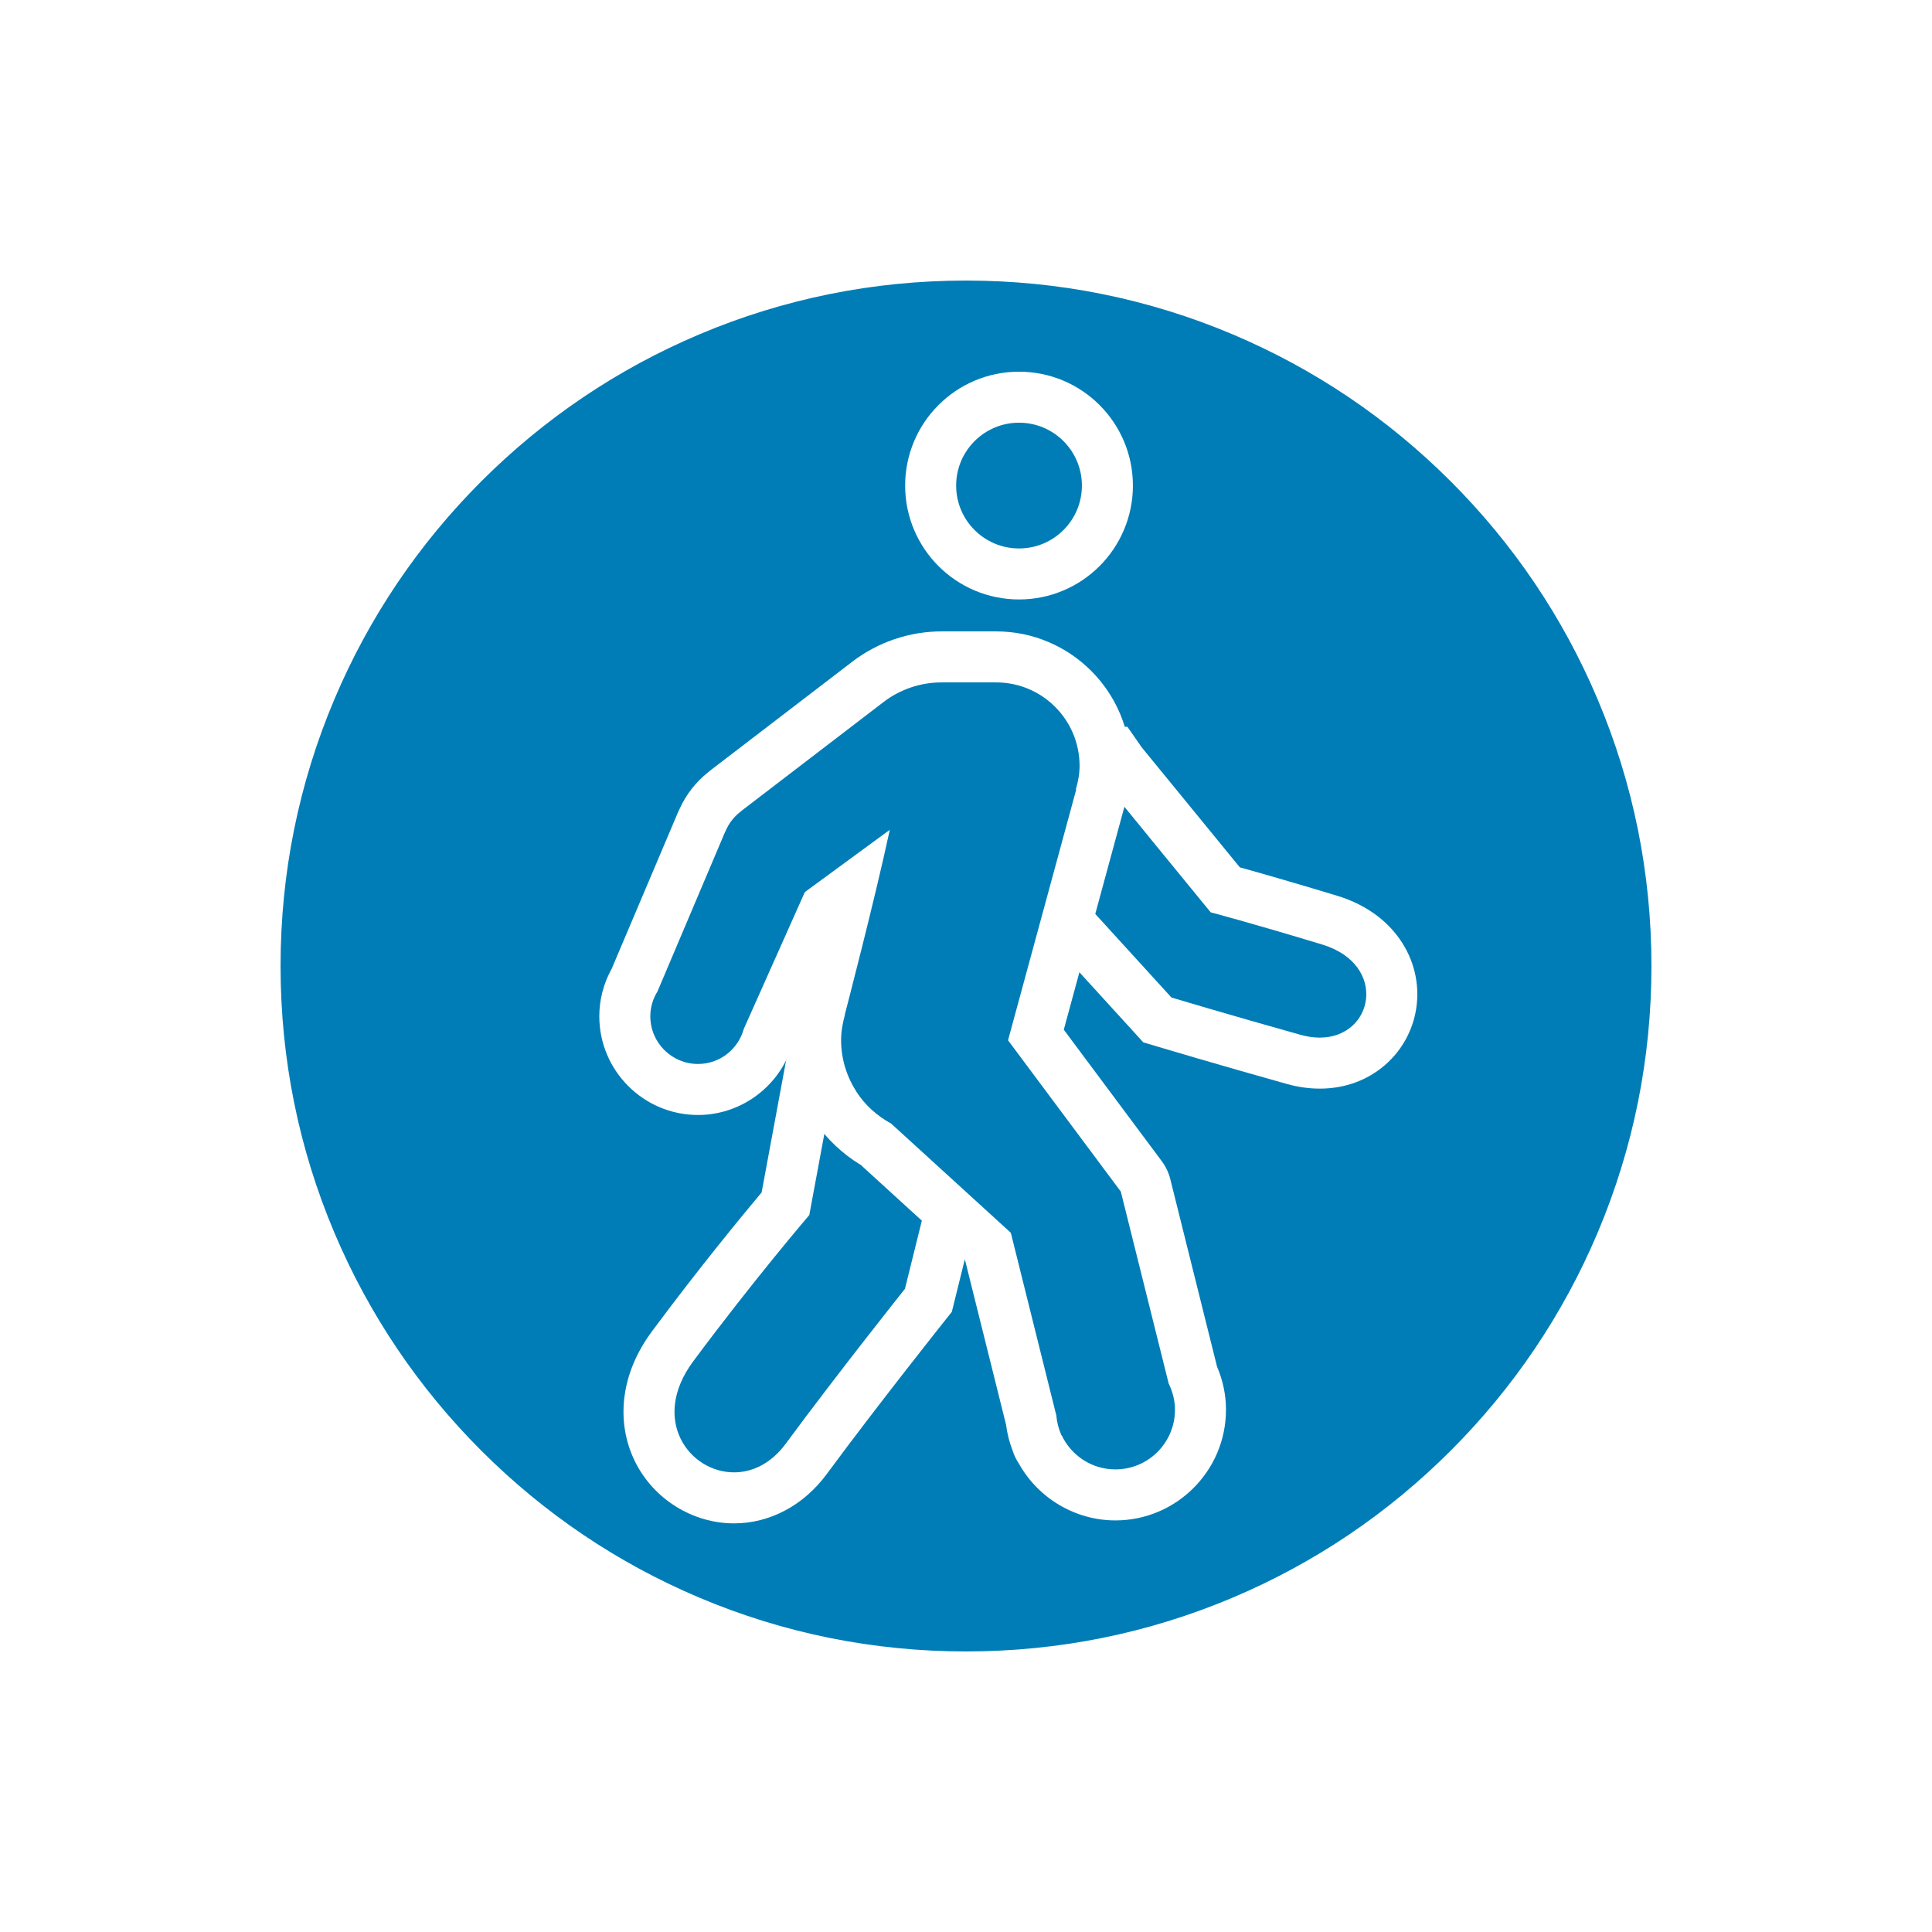 <svg xmlns="http://www.w3.org/2000/svg" xmlns:xlink="http://www.w3.org/1999/xlink" width="75.748" height="75.748" viewBox="0 0 75.748 75.748"><defs><style>.a,.c{fill:#007db6;}.b,.d,.g{fill:none;}.c,.d{stroke-linecap:round;stroke-linejoin:round;stroke-miterlimit:10;}.d{stroke:#fff;stroke-width:2px;}.e,.f{stroke:none;}.f{fill:#fff;}.h{filter:url(#a);}</style><filter id="a" x="0" y="0" width="75.748" height="75.748" filterUnits="userSpaceOnUse"><feOffset input="SourceAlpha"/><feGaussianBlur stdDeviation="3" result="b"/><feFlood flood-color="#080808" flood-opacity="0.161"/><feComposite operator="in" in2="b"/><feComposite in="SourceGraphic"/></filter></defs><g transform="translate(-138 -143)"><g class="h" transform="matrix(1, 0, 0, 1, 138, 143)"><g class="a" transform="translate(9 9)"><path class="e" d="M 28.874 56.748 C 25.111 56.748 21.46 56.011 18.025 54.558 C 14.705 53.154 11.724 51.144 9.164 48.584 C 6.604 46.024 4.594 43.043 3.19 39.724 C 1.737 36.288 1 32.637 1 28.874 C 1 25.111 1.737 21.46 3.19 18.025 C 4.594 14.705 6.604 11.724 9.164 9.164 C 11.724 6.604 14.705 4.594 18.025 3.19 C 21.46 1.737 25.111 1 28.874 1 C 32.637 1 36.288 1.737 39.724 3.19 C 43.043 4.594 46.024 6.604 48.584 9.164 C 51.144 11.724 53.154 14.705 54.558 18.025 C 56.011 21.46 56.748 25.111 56.748 28.874 C 56.748 32.637 56.011 36.288 54.558 39.724 C 53.154 43.043 51.144 46.024 48.584 48.584 C 46.024 51.144 43.043 53.154 39.724 54.558 C 36.288 56.011 32.637 56.748 28.874 56.748 Z"/><path class="f" d="M 28.874 2 C 25.245 2 21.726 2.71 18.414 4.111 C 15.214 5.465 12.34 7.403 9.871 9.871 C 7.403 12.34 5.465 15.214 4.111 18.414 C 2.71 21.726 2 25.245 2 28.874 C 2 32.503 2.71 36.022 4.111 39.334 C 5.465 42.534 7.403 45.408 9.871 47.877 C 12.34 50.346 15.214 52.284 18.414 53.637 C 21.726 55.038 25.245 55.748 28.874 55.748 C 32.503 55.748 36.022 55.038 39.334 53.637 C 42.534 52.284 45.408 50.346 47.877 47.877 C 50.346 45.408 52.284 42.534 53.637 39.334 C 55.038 36.022 55.748 32.503 55.748 28.874 C 55.748 25.245 55.038 21.726 53.637 18.414 C 52.284 15.214 50.346 12.34 47.877 9.871 C 45.408 7.403 42.534 5.465 39.334 4.111 C 36.022 2.71 32.503 2 28.874 2 M 28.874 3.814697265625e-06 C 44.821 3.814697265625e-06 57.748 12.927 57.748 28.874 C 57.748 44.821 44.821 57.748 28.874 57.748 C 12.927 57.748 3.814697265625e-06 44.821 3.814697265625e-06 28.874 C 3.814697265625e-06 12.927 12.927 3.814697265625e-06 28.874 3.814697265625e-06 Z"/></g></g><g transform="translate(163.497 156.573)"><g transform="translate(0 13.182)"><g class="b" transform="translate(-9.559 -4.905)"><path class="e" d="M19.543,28.68S16.9,32,14.867,34.755s-6-.034-3.627-3.23,4.552-5.736,4.552-5.736l1.294-6.977.359-1.881,3.9,4.481Z"/><path class="f" d="M 12.841 35.877 C 13.546 35.877 14.286 35.543 14.867 34.755 C 16.895 32.004 19.543 28.68 19.543 28.68 L 21.343 21.411 L 17.445 16.931 L 17.086 18.811 L 15.792 25.789 C 15.792 25.789 13.614 28.329 11.24 31.525 C 9.547 33.806 11.084 35.877 12.841 35.877 M 12.841 37.877 C 11.223 37.877 9.705 36.936 8.972 35.479 C 8.582 34.703 8.433 33.824 8.542 32.938 C 8.653 32.036 9.021 31.159 9.635 30.333 C 11.488 27.837 13.205 25.758 13.923 24.902 L 15.12 18.447 L 15.121 18.442 L 15.122 18.437 L 15.48 16.556 L 16.252 12.512 L 18.954 15.618 L 22.852 20.099 L 23.535 20.883 L 23.285 21.892 L 21.485 29.16 L 21.38 29.584 L 21.108 29.926 C 21.082 29.959 18.459 33.254 16.477 35.942 C 15.571 37.172 14.245 37.877 12.841 37.877 Z"/></g><g class="b" transform="translate(-3.108 -5.872)"><path class="e" d="M20.769,9.613c.047.067,4.31,5.273,4.31,5.273s1.5.393,4.373,1.264,1.866,4.3-.851,3.54-5.061-1.463-5.061-1.463L20.07,14.42S20.722,9.546,20.769,9.613Z"/><path class="f" d="M 20.768 9.612 C 20.713 9.612 20.07 14.42 20.07 14.42 L 23.54 18.227 C 23.54 18.227 25.884 18.929 28.601 19.689 C 28.869 19.764 29.12 19.799 29.353 19.799 C 31.478 19.799 32.043 16.935 29.451 16.149 C 26.576 15.278 25.078 14.886 25.078 14.886 C 25.078 14.886 20.816 9.68 20.769 9.613 C 20.769 9.613 20.768 9.612 20.768 9.612 M 20.768 7.612 L 21.813 7.612 L 22.374 8.418 C 22.667 8.781 24.678 11.239 26.221 13.123 C 26.922 13.318 28.198 13.68 30.031 14.235 C 31.084 14.554 31.935 15.144 32.492 15.94 C 33.05 16.736 33.28 17.694 33.14 18.638 C 33.011 19.51 32.572 20.307 31.904 20.881 C 31.206 21.481 30.324 21.799 29.353 21.799 C 28.93 21.799 28.496 21.737 28.062 21.615 C 25.359 20.859 22.99 20.15 22.966 20.143 L 22.435 19.984 L 22.062 19.574 L 18.592 15.767 L 17.965 15.079 L 18.088 14.155 C 18.09 14.143 18.252 12.934 18.418 11.74 C 18.516 11.035 18.597 10.472 18.658 10.065 C 18.697 9.811 18.727 9.618 18.752 9.477 C 18.769 9.379 18.783 9.303 18.797 9.239 C 19.043 8.115 19.964 7.612 20.768 7.612 Z"/></g><g class="c" transform="translate(-11 -14)"><path class="e" d="M 29.233 45.856 C 28.299 45.856 27.418 45.456 26.796 44.788 L 26.438 44.968 L 26.146 43.778 C 26.039 43.514 25.967 43.225 25.931 42.915 L 24.236 36.113 L 19.853 32.113 C 19.232 31.754 18.703 31.268 18.313 30.7 L 18.134 30.521 L 18.117 30.386 C 17.7 29.664 17.48 28.853 17.48 28.025 C 17.48 27.695 17.52 27.365 17.606 27.002 L 17.602 26.983 L 17.658 26.772 C 17.666 26.74 18.256 24.483 18.812 22.176 L 17.863 22.871 L 15.605 27.934 C 15.236 29.131 14.123 29.96 12.87 29.96 C 11.287 29.96 10 28.673 10 27.09 C 10 26.593 10.133 26.102 10.386 25.664 L 13.011 19.472 L 13.06 19.356 L 13.076 19.335 C 13.255 18.951 13.52 18.609 13.853 18.335 L 13.866 18.318 L 13.97 18.238 L 19.535 13.977 C 20.358 13.347 21.381 13 22.417 13 L 24.533 13 L 24.696 13 L 24.703 13.002 C 26.992 13.08 28.83 14.965 28.83 17.273 C 28.83 17.542 28.799 17.818 28.736 18.109 L 28.752 18.146 L 28.661 18.473 L 26.118 27.824 L 30.249 33.366 L 30.369 33.527 L 30.417 33.722 L 32.27 41.154 C 32.469 41.594 32.57 42.052 32.57 42.518 C 32.57 44.359 31.073 45.856 29.233 45.856 Z"/><path class="f" d="M 29.233 44.856 C 30.524 44.856 31.57 43.81 31.57 42.518 C 31.57 42.148 31.477 41.803 31.324 41.492 L 29.447 33.964 L 25.025 28.031 L 27.696 18.21 C 27.696 18.21 27.689 18.195 27.685 18.186 C 27.771 17.894 27.83 17.591 27.83 17.273 C 27.83 15.465 26.365 14 24.558 14 C 24.552 14 24.548 14.002 24.542 14.002 C 24.539 14.002 24.536 14 24.533 14 L 22.417 14 C 21.595 14 20.795 14.271 20.143 14.77 L 14.578 19.032 L 14.569 19.044 C 14.293 19.248 14.073 19.523 13.943 19.847 L 13.931 19.863 L 11.281 26.116 C 11.106 26.4 11 26.732 11 27.09 C 11 28.124 11.837 28.96 12.87 28.96 C 13.729 28.96 14.446 28.378 14.664 27.588 L 17.058 22.221 L 20.389 19.78 C 19.774 22.637 18.625 27.025 18.625 27.025 L 18.628 27.041 C 18.541 27.357 18.48 27.682 18.48 28.025 C 18.48 28.772 18.705 29.464 19.082 30.049 L 19.083 30.056 L 19.089 30.062 C 19.427 30.582 19.897 31 20.443 31.298 L 25.134 35.578 L 26.918 42.74 C 26.942 42.994 26.998 43.238 27.098 43.463 L 27.11 43.512 L 27.122 43.507 C 27.495 44.301 28.296 44.856 29.233 44.856 M 29.233 46.856 C 27.665 46.856 26.212 45.991 25.45 44.628 C 25.344 44.47 25.26 44.296 25.202 44.111 C 25.079 43.795 24.993 43.456 24.946 43.098 L 23.339 36.648 L 19.254 32.921 C 18.534 32.485 17.919 31.905 17.463 31.228 C 17.415 31.163 17.372 31.095 17.333 31.024 C 16.845 30.231 16.559 29.342 16.494 28.425 C 15.939 29.933 14.492 30.96 12.87 30.96 C 10.736 30.96 9 29.224 9 27.09 C 9 26.439 9.168 25.797 9.488 25.221 L 12.09 19.082 C 12.11 19.034 12.132 18.987 12.156 18.942 C 12.405 18.395 12.782 17.912 13.257 17.531 C 13.291 17.501 13.326 17.472 13.362 17.445 L 18.926 13.183 C 19.924 12.42 21.163 12 22.417 12 L 24.533 12 C 24.537 12 24.541 12 24.545 12 C 24.55 12 24.554 12 24.558 12 C 27.465 12 29.83 14.365 29.83 17.273 C 29.83 17.661 29.781 18.055 29.679 18.472 C 29.667 18.56 29.649 18.648 29.626 18.735 L 27.211 27.616 L 31.051 32.769 C 31.209 32.981 31.324 33.223 31.388 33.48 L 33.22 40.829 C 33.453 41.373 33.57 41.94 33.57 42.518 C 33.57 44.91 31.625 46.856 29.233 46.856 Z"/></g></g><g class="d" transform="translate(11.991 3)"><ellipse class="e" cx="2.465" cy="2.465" rx="2.465" ry="2.465"/><ellipse class="g" cx="2.465" cy="2.465" rx="3.465" ry="3.465"/></g></g></g></svg>